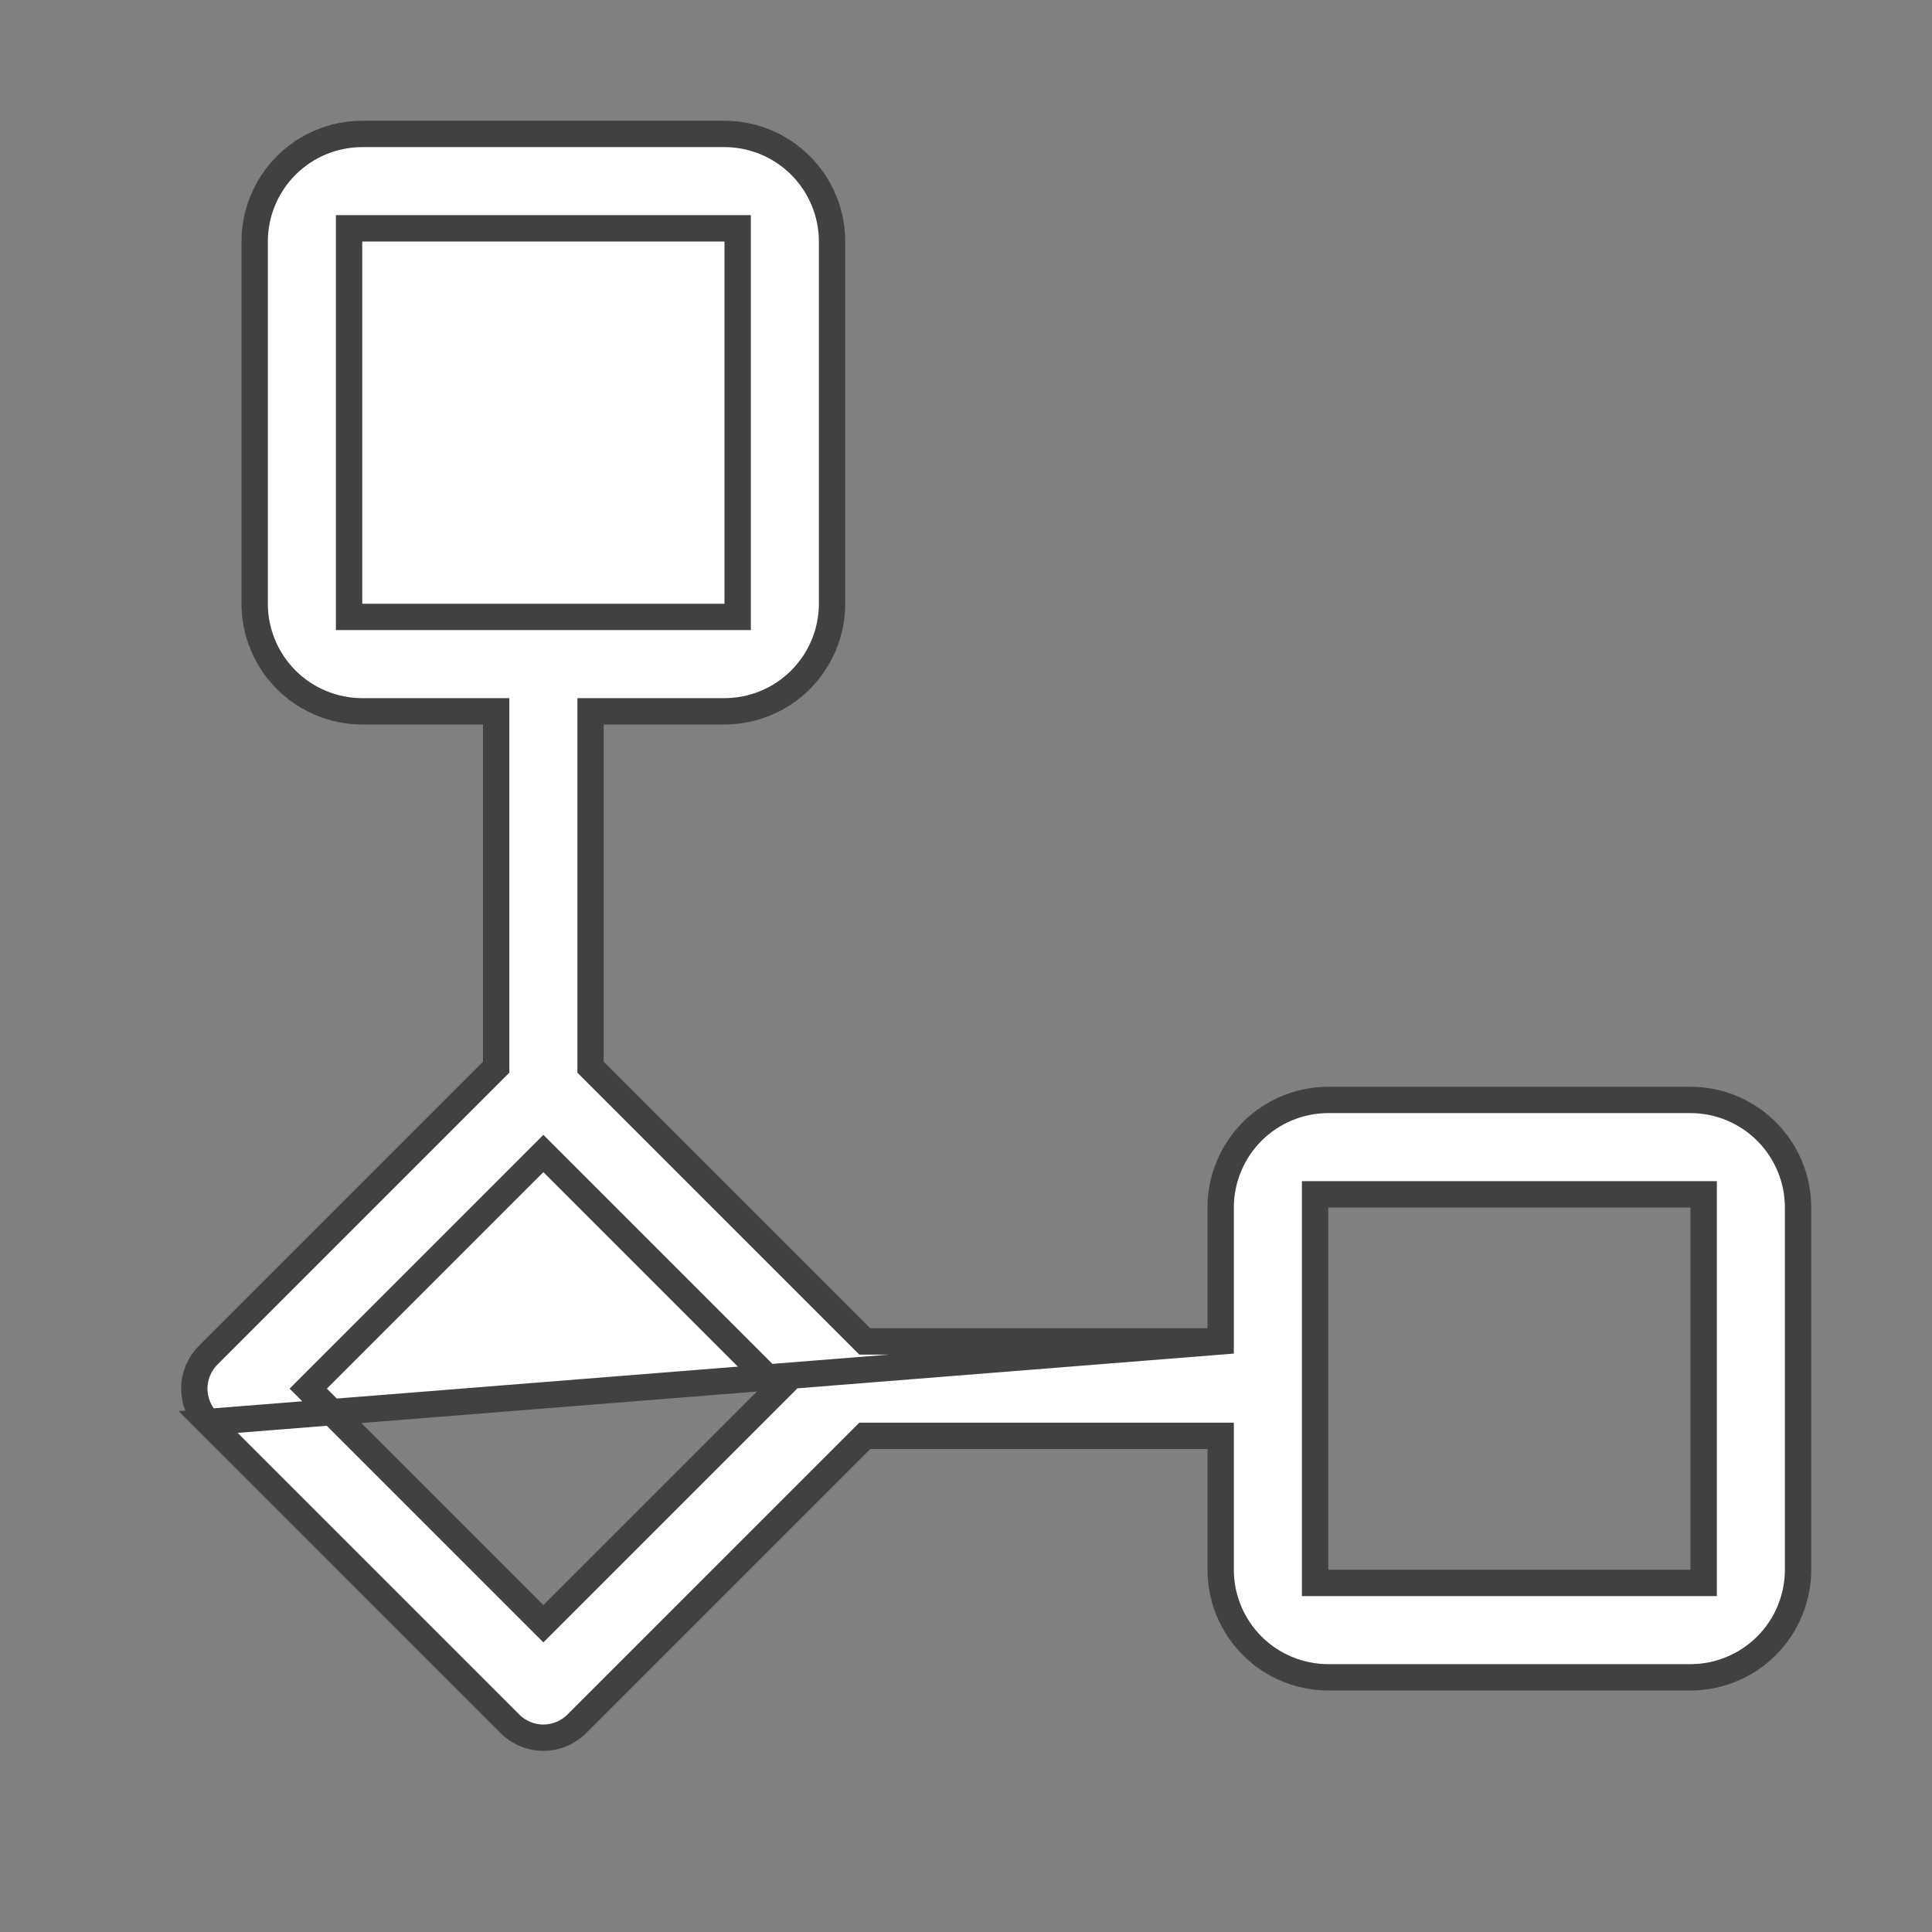 <svg width="44" height="44" viewBox="0 0 44 44" fill="none" xmlns="http://www.w3.org/2000/svg">
<rect x="0" y="0" width="44" height="44" fill="#808080" stroke="none"/>
<path d="M27.8 30.55H27.5H19.819H19.695L19.607 30.462L13.538 24.393L13.45 24.305V24.181V16.5V16.2H13.75H16.499C17.149 16.199 17.772 15.941 18.231 15.482C18.691 15.022 18.949 14.399 18.95 13.75V5.5C18.949 4.851 18.691 4.228 18.231 3.768C17.772 3.309 17.149 3.051 16.5 3.05H8.25C7.6 3.051 6.977 3.309 6.518 3.768C6.059 4.228 5.8 4.851 5.8 5.5C5.8 5.5 5.8 5.5 5.8 5.5V13.75C5.8 13.75 5.8 13.75 5.8 13.75C5.8 14.399 6.059 15.022 6.518 15.482C6.977 15.941 7.6 16.199 8.25 16.2H11H11.3V16.5V24.181V24.305L11.212 24.393L4.74 30.865C4.74 30.865 4.74 30.865 4.74 30.865C4.538 31.067 4.425 31.34 4.425 31.625C4.425 31.91 4.538 32.183 4.74 32.385L27.8 30.55ZM27.8 30.55V30.25V27.5C27.8 26.851 28.059 26.228 28.518 25.768C28.977 25.309 29.6 25.051 30.25 25.05H38.499C39.149 25.051 39.772 25.309 40.231 25.768C40.691 26.228 40.949 26.851 40.95 27.5V35.75C40.949 36.399 40.691 37.022 40.231 37.482C39.772 37.941 39.149 38.199 38.499 38.2H30.25C29.6 38.199 28.977 37.941 28.518 37.482C28.059 37.022 27.8 36.399 27.8 35.75V33V32.7H27.5H19.819H19.695L19.607 32.788L13.135 39.26C13.135 39.26 13.135 39.26 13.135 39.26C12.933 39.462 12.66 39.575 12.375 39.575C12.09 39.575 11.816 39.462 11.615 39.26C11.615 39.26 11.615 39.26 11.615 39.26L4.74 32.385L27.8 30.55ZM8.25 5.2H7.95V5.5V13.75V14.05H8.25H16.5H16.8V13.75V5.5V5.2H16.5H8.25ZM12.163 36.768L12.375 36.98L12.587 36.768L17.518 31.837L17.73 31.625L17.518 31.413L12.587 26.482L12.375 26.27L12.163 26.482L7.232 31.413L7.02 31.625L7.232 31.837L12.163 36.768ZM29.95 35.75V36.05H30.25H38.5H38.8V35.75V27.5V27.2H38.5H30.25H29.95V27.5V35.75Z" fill="white" stroke="#414042" stroke-width="0.6"/>
</svg>
